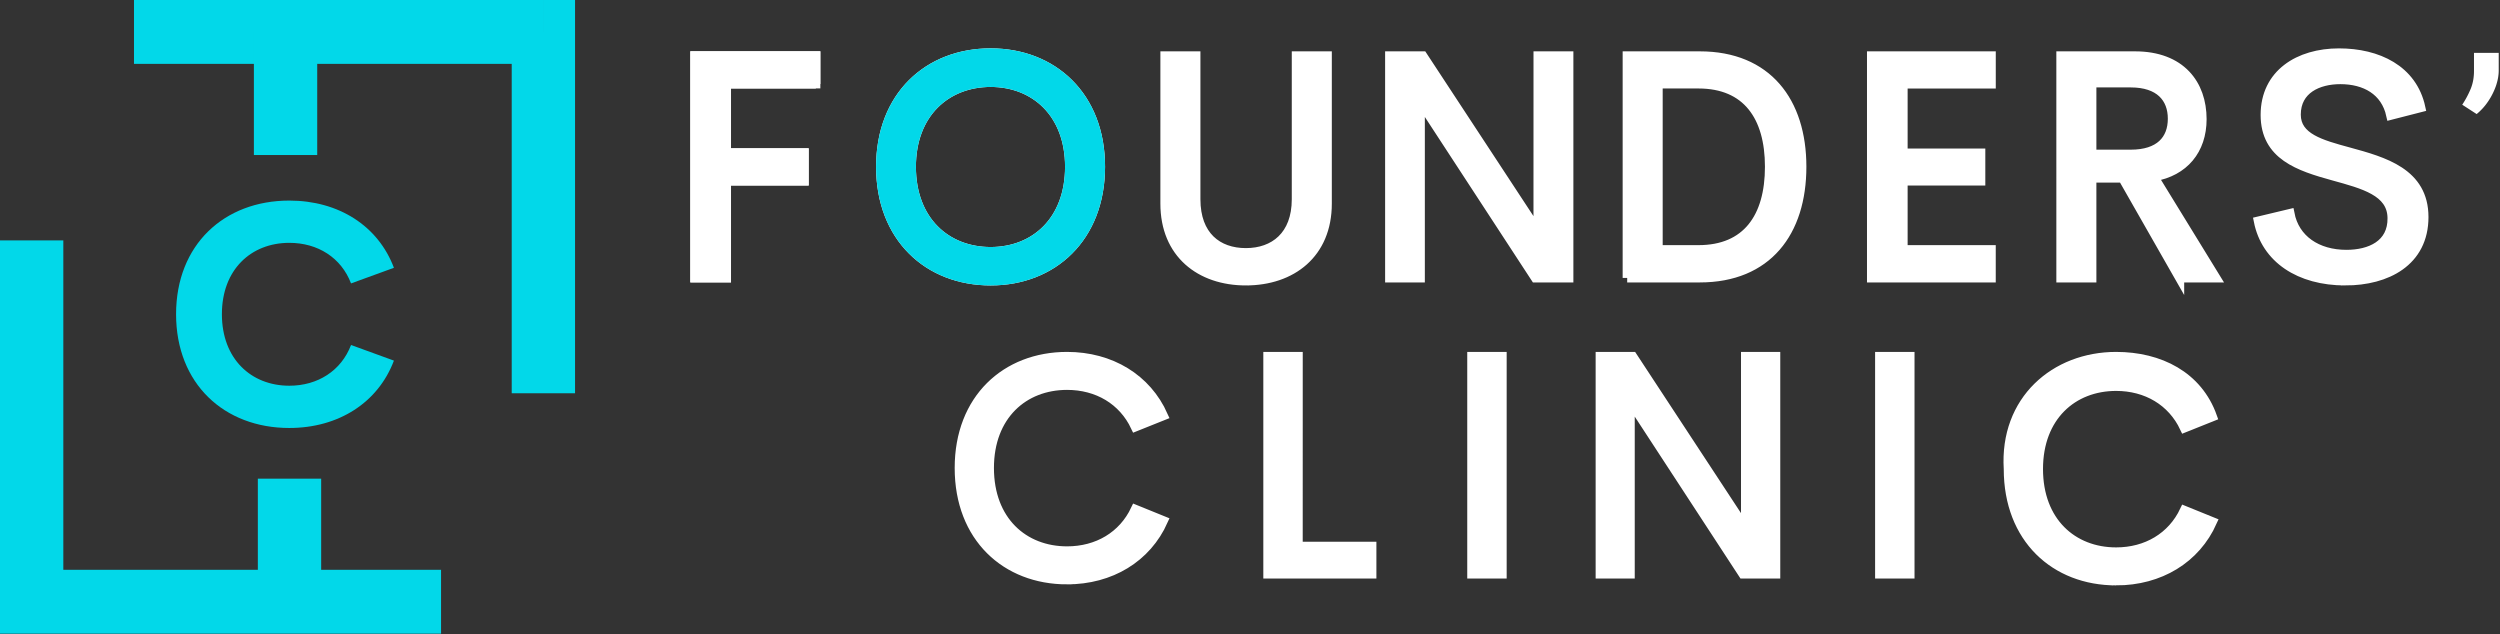 <svg xmlns="http://www.w3.org/2000/svg" width="100%" height="100%" fill="none" viewBox="0 0 331 84"><rect x="0" y="0" width="331" height="84" fill="#333333" stroke="none"/><path fill="#02D8E9" d="M23.312 41.6c0 9.206 6.37 15.065 14.988 15.065 6.53 0 11.765-3.366 13.855-8.92l-5.678-2.068c-1.298 3.407-4.4 5.392-8.173 5.392-5.051 0-8.925-3.548-8.925-9.469 0-5.92 3.874-9.448 8.925-9.448 3.773 0 6.875 1.965 8.173 5.372l5.678-2.067c-2.09-5.555-7.322-8.9-13.855-8.9-8.619 0-14.988 5.838-14.988 15.043zM4.192 83.898h54.203v-8.457H4.192v8.457zM0 31.831v47.838h8.384V31.831H0zm4.192 47.838H0v4.23h4.192v-4.23z"></path><path fill="#02D8E9" d="M42.522 63.374h-8.384v16.295h8.384V63.374zM71.945 0H17.74v8.457h54.204V0zm4.192 52.071V4.229h-8.385V52.07h8.385zM71.945 4.229h4.192V0h-4.192v4.229z"></path><path fill="#02D8E9" d="M42 4.229h-8.385v16.296H42V4.229z"></path><path fill="#fff" stroke="#fff" stroke-width="1.2" d="M248.863 75.994v-28.8h4.02v28.803h-4.02v-.003zM231.109 47.193h3.998v28.804h-4.343L215.84 53.143v22.854h-3.977V47.193h4.303l14.943 22.752V47.193zM194.863 75.994v-28.8h4.02v28.803h-4.02v-.003zM171.88 72.327h9.755v3.667h-13.772v-28.8h4.02l-.003 25.133zM141.276 76.77c-8.097 0-14.276-5.603-14.276-14.81 0-9.167 6.179-14.767 14.276-14.767 5.775 0 10.561 2.892 12.763 7.842l-3.715 1.487c-1.655-3.525-5.029-5.5-9.048-5.5-5.736 0-10.278 3.992-10.278 10.938 0 6.986 4.542 10.978 10.278 10.978 4.019 0 7.39-1.976 9.048-5.5l3.715 1.508c-2.202 4.932-6.988 7.823-12.763 7.823z"></path><path fill="#fff" stroke="#fff" stroke-width="1.056" d="M280.142 76.262c-3.925 0-7.356-1.356-9.803-3.798-2.446-2.44-3.948-6.003-3.948-10.484 0-4.461 1.501-8.012 3.946-10.447 2.448-2.437 5.878-3.792 9.805-3.792 5.392 0 9.846 2.595 12.047 7.032l-2.744 1.098c-1.819-3.446-5.27-5.357-9.303-5.357-2.992 0-5.702 1.043-7.664 3.02-1.965 1.98-3.142 4.854-3.142 8.446 0 3.61 1.177 6.496 3.141 8.48 1.963 1.983 4.673 3.026 7.665 3.026 4.032 0 7.48-1.91 9.301-5.355l2.746 1.114c-2.2 4.421-6.655 7.017-12.047 7.017z"></path><path fill="#fff" stroke="#fff" stroke-width="1.2" d="M280.172 76.906c-8.098 0-14.276-5.603-14.276-14.81-.558-9.127 6.178-14.903 14.276-14.903 5.775 0 10.837 2.567 12.762 7.979l-3.715 1.486c-1.655-3.524-5.028-5.5-9.047-5.5-5.736 0-10.278 3.992-10.278 10.938 0 6.986 4.542 10.979 10.278 10.979 4.019 0 7.39-1.977 9.047-5.5l3.715 1.507c-2.202 4.93-6.987 7.824-12.762 7.824zM310.524 37.193c-6.079 0-10.533-2.93-11.524-7.923l4.185-1c.659 3.43 3.607 5.408 7.481 5.408 3.111 0 6.1-1.287 6.041-4.823-.042-3.494-3.791-4.45-7.77-5.552-4.513-1.249-9.03-2.68-9.03-8.088 0-5.467 4.471-8.21 9.769-8.21 5.134 0 9.747 2.184 10.843 7.236l-3.98 1.02c-.722-3.264-3.421-4.72-6.679-4.72-2.926 0-5.835 1.287-5.835 4.636 0 3.036 3.258 3.93 6.948 4.93 4.639 1.27 9.957 2.722 9.957 8.63 0 5.94-4.945 8.456-10.406 8.456zM276.962 10.976v9.44h5.155c3.791 0 5.503-1.915 5.503-4.701 0-2.744-1.712-4.739-5.503-4.739h-5.155zM288.586 36.8l-7.544-13.225h-4.08V36.8h-4.102V7.398h9.811c6.1 0 8.883 3.765 8.883 8.38 0 4.095-2.393 6.945-6.389 7.631l8.224 13.39h-4.803zM263.637 11.12H251.97v9.147h10.286v3.701H251.97v9.088h11.667v3.743h-15.848V7.398h15.852v3.722h-.004zM219.54 33.056h5.34c6.368 0 9.399-4.265 9.399-10.98 0-6.675-3.031-10.96-9.399-10.96h-5.34v21.94zm-4.101 3.743V7.398h9.605c8.967 0 13.521 6.072 13.521 14.677 0 8.669-4.554 14.72-13.521 14.72h-9.605v.004zM203.636 7.398h4.08v29.401h-4.433l-15.234-23.328v23.328h-4.06V7.398h4.391l15.252 23.223.004-23.223zm-38.684 29.795c-6.041 0-10.717-3.595-10.717-10.231V7.398h4.101v18.984c0 4.844 2.884 7.067 6.616 7.067 3.732 0 6.679-2.244 6.679-7.067V7.398h4.102v19.564c0 6.636-4.702 10.23-10.781 10.23zm-33.79-3.887c5.835 0 10.449-4.074 10.449-11.226 0-7.09-4.618-11.167-10.449-11.167-5.852 0-10.491 4.073-10.491 11.166-.004 7.153 4.635 11.227 10.491 11.227zm0 3.887c-8.266 0-14.571-5.738-14.571-15.118 0-9.358 6.305-15.075 14.571-15.075 8.224 0 14.55 5.717 14.55 15.075 0 9.38-6.326 15.118-14.55 15.118zM108.016 11.12h-11.83v9.13h10.285v3.722H96.186V36.8H92V7.398h16.016v3.722z"></path><path fill="#02D8E9" stroke="#02D8E9" stroke-width="1.2" d="M131.162 33.306c5.835 0 10.449-4.074 10.449-11.226 0-7.09-4.618-11.167-10.449-11.167-5.852 0-10.491 4.073-10.491 11.166-.004 7.153 4.635 11.227 10.491 11.227zm0 3.887c-8.266 0-14.571-5.738-14.571-15.118 0-9.358 6.305-15.075 14.571-15.075 8.224 0 14.55 5.717 14.55 15.075 0 9.38-6.326 15.118-14.55 15.118z"></path><path fill="#fff" stroke="#fff" stroke-width="1.2" d="M108.015 11.1h-11.83v9.125h10.286v3.722H96.185v12.831H92v-29.4h16.015v3.721z"></path><path fill="#fff" d="M330.83 7v2.318c0 .667-.125 1.36-.375 2.08a8.91 8.91 0 01-1.046 2.056 7.693 7.693 0 01-1.5 1.648L326 13.864c.447-.675.822-1.38 1.125-2.114.295-.727.439-1.53.432-2.41V7h3.273z"></path></svg>